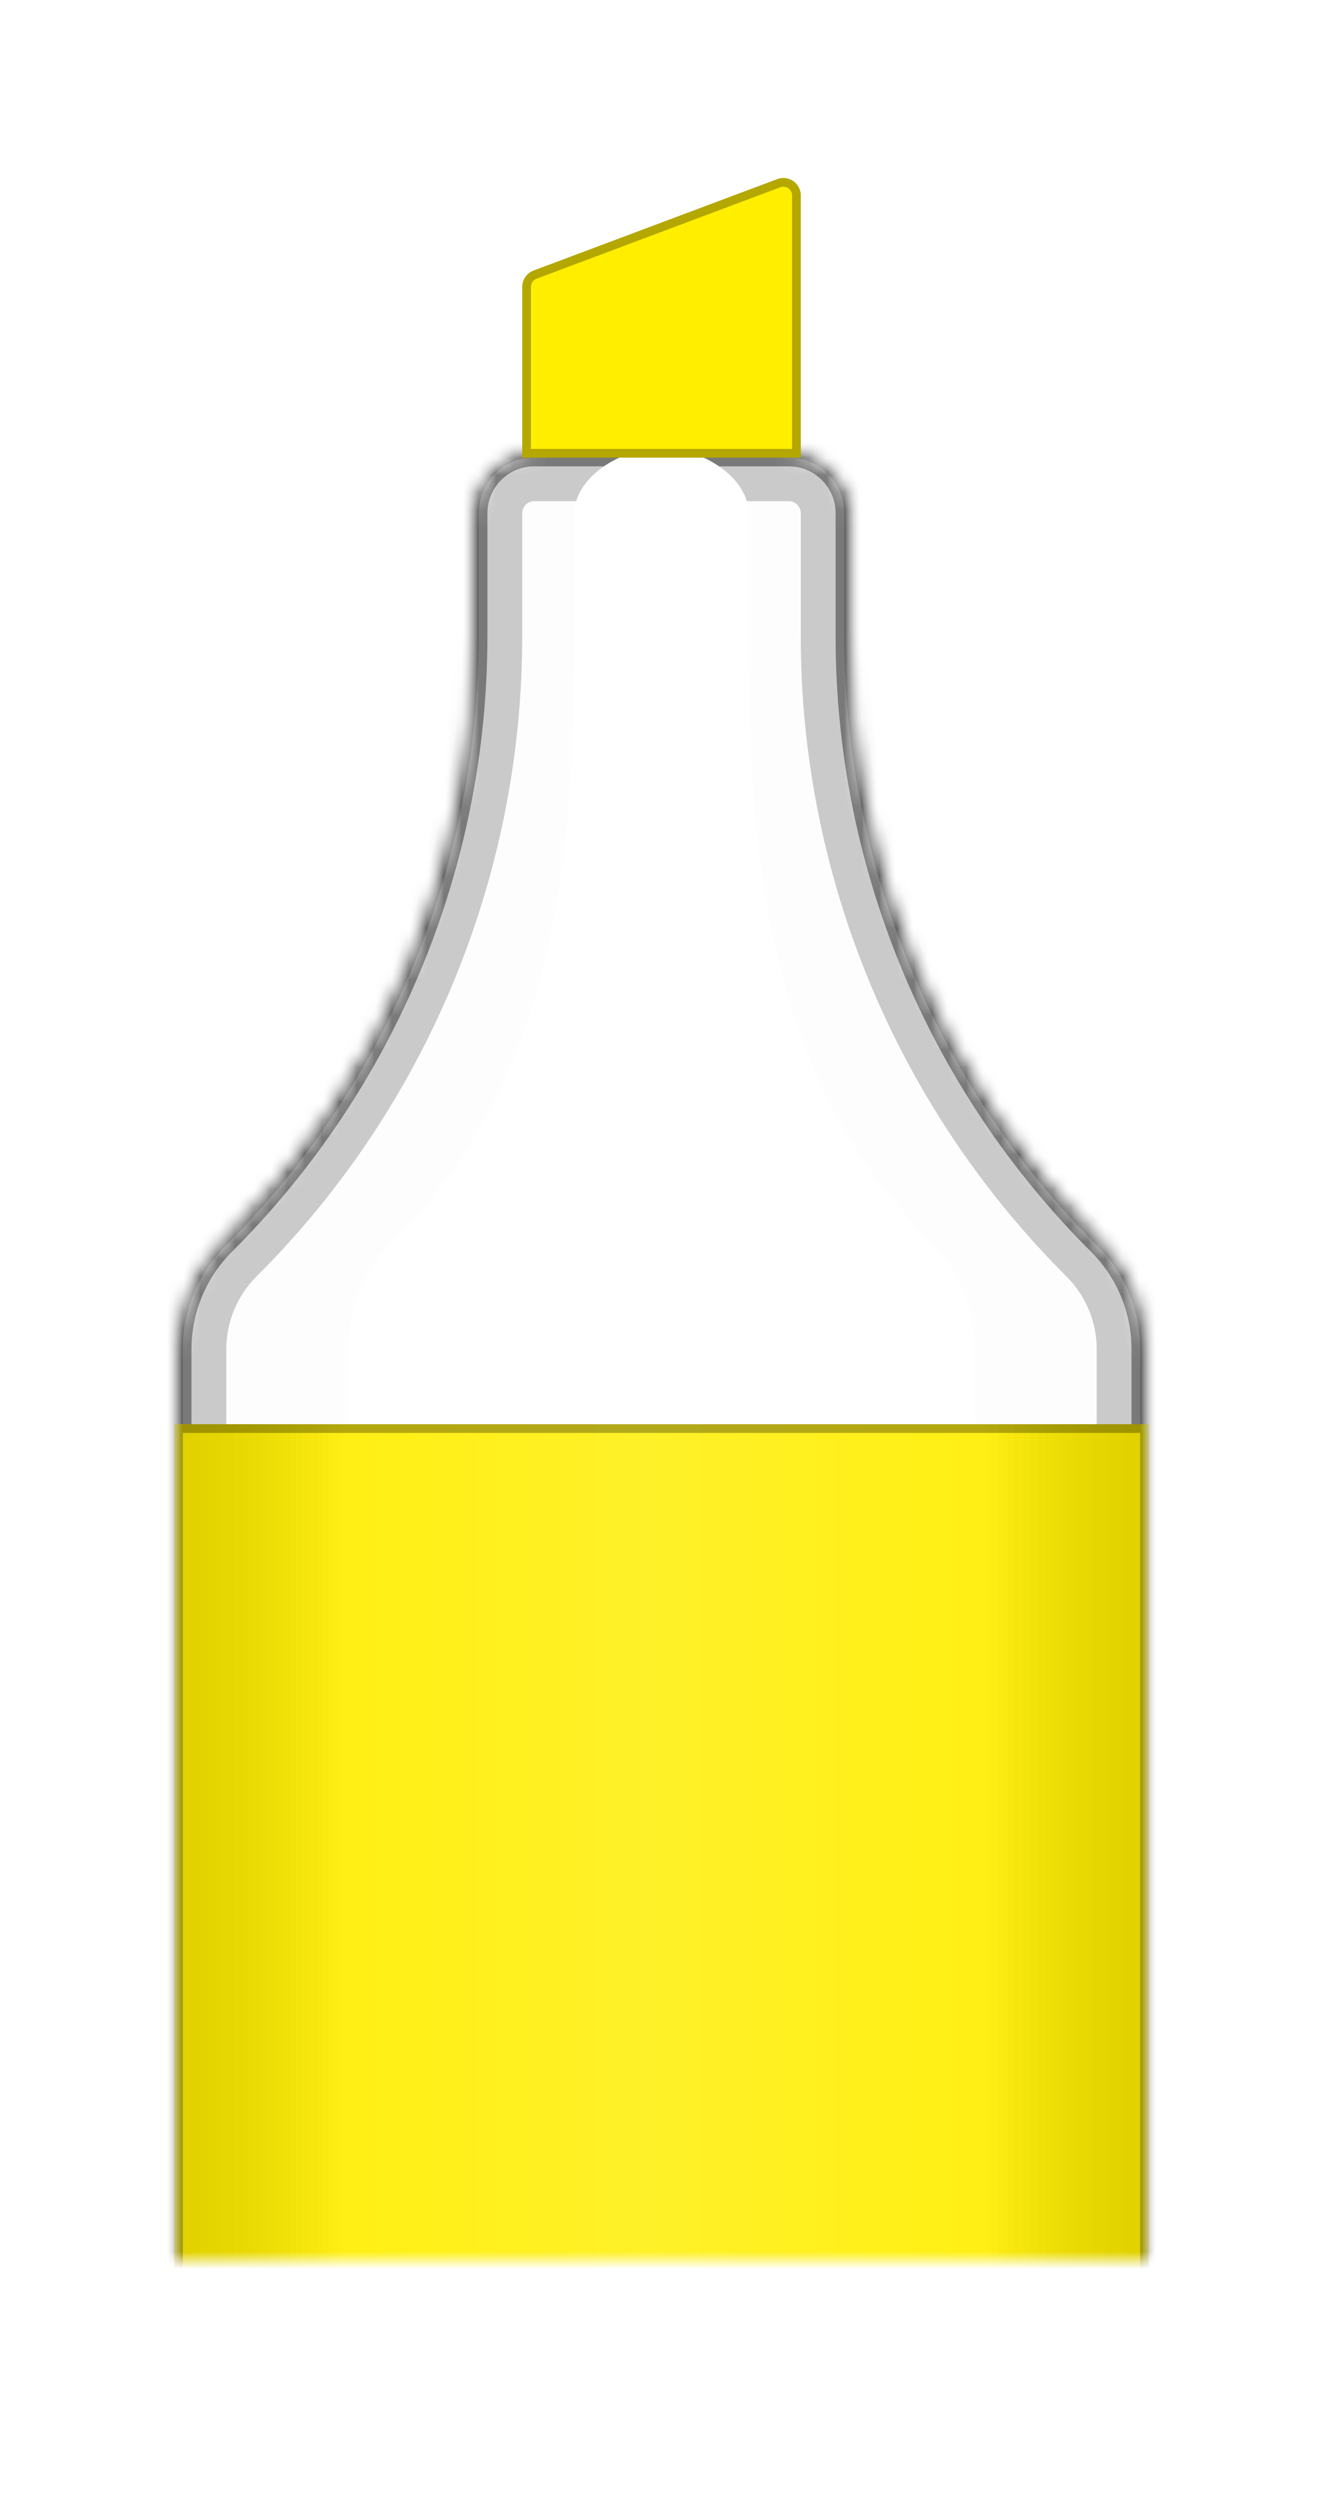 <svg width="72" height="136" viewBox="8 10 76 136" fill="none" xmlns="http://www.w3.org/2000/svg"><g filter="url(#filter0_dddd_5186_59156)"><mask id="mask0_5186_59156" maskUnits="userSpaceOnUse" x="18" y="42" width="56" height="104" style="mask-type: alpha;"><path fill-rule="evenodd" clip-rule="evenodd" d="M46 42H38.688C36.651 42 35 43.651 35 45.688V52.754C35 65.753 29.824 78.218 20.615 87.394C18.941 89.062 18 91.329 18 93.692V99.977V146H46H74V99.977V93.692C74 91.329 73.059 89.062 71.385 87.394C62.176 78.218 57 65.753 57 52.754V45.688C57 43.651 55.349 42 53.312 42H46Z" fill="white"></path></mask><g mask="url(#mask0_5186_59156)"><mask id="path-2-inside-1_5186_59156" fill="white"><path fill-rule="evenodd" clip-rule="evenodd" d="M46 42H38.688C36.651 42 35 43.651 35 45.688V52.754C35 65.753 29.824 78.218 20.615 87.394C18.941 89.062 18 91.329 18 93.692V99.977V146H46H74V99.977V93.692C74 91.329 73.059 89.062 71.385 87.394C62.176 78.218 57 65.753 57 52.754V45.688C57 43.651 55.349 42 53.312 42H46Z"></path></mask><path fill-rule="evenodd" clip-rule="evenodd" d="M46 42H38.688C36.651 42 35 43.651 35 45.688V52.754C35 65.753 29.824 78.218 20.615 87.394C18.941 89.062 18 91.329 18 93.692V99.977V146H46H74V99.977V93.692C74 91.329 73.059 89.062 71.385 87.394C62.176 78.218 57 65.753 57 52.754V45.688C57 43.651 55.349 42 53.312 42H46Z" fill="#FDFDFD"></path><path d="M20.615 87.394L20.968 87.748H20.968L20.615 87.394ZM18 146H17.5V146.5H18V146ZM74 146V146.5H74.5V146H74ZM71.385 87.394L71.032 87.748L71.385 87.394ZM38.688 42.5H46V41.5H38.688V42.5ZM35.5 45.688C35.5 43.927 36.927 42.5 38.688 42.5V41.5C36.375 41.5 34.5 43.375 34.5 45.688H35.5ZM35.5 52.754V45.688H34.5V52.754H35.5ZM20.968 87.748C30.271 78.478 35.5 65.886 35.5 52.754H34.5C34.5 65.62 29.377 77.958 20.262 87.04L20.968 87.748ZM18.5 93.692C18.5 91.462 19.388 89.323 20.968 87.748L20.262 87.04C18.494 88.802 17.5 91.196 17.5 93.692H18.5ZM18.5 99.977V93.692H17.5V99.977H18.5ZM18.5 146V99.977H17.5V146H18.5ZM46 145.5H18V146.5H46V145.5ZM46 146.5H74V145.5H46V146.5ZM74.5 146V99.977H73.5V146H74.5ZM74.5 99.977V93.692H73.5V99.977H74.5ZM74.5 93.692C74.5 91.196 73.506 88.802 71.737 87.04L71.032 87.748C72.612 89.323 73.5 91.462 73.5 93.692H74.5ZM71.737 87.04C62.623 77.958 57.5 65.62 57.5 52.754H56.5C56.5 65.886 61.729 78.478 71.032 87.748L71.737 87.04ZM57.5 52.754V45.688H56.5V52.754H57.5ZM57.5 45.688C57.5 43.375 55.625 41.5 53.312 41.5V42.5C55.073 42.5 56.5 43.927 56.5 45.688H57.5ZM53.312 41.5H46V42.5H53.312V41.5Z" fill="black" fill-opacity="0.25" mask="url(#path-2-inside-1_5186_59156)"></path><g filter="url(#filter1_f_5186_59156)"><mask id="path-4-inside-2_5186_59156" fill="white"><path fill-rule="evenodd" clip-rule="evenodd" d="M46 42H38.688C36.651 42 35 43.651 35 45.688V52.754C35 65.753 29.824 78.218 20.615 87.394C18.941 89.062 18 91.329 18 93.692V99.977V146H46H74V99.977V93.692C74 91.329 73.059 89.062 71.385 87.394C62.176 78.218 57 65.753 57 52.754V45.688C57 43.651 55.349 42 53.312 42H46Z"></path></mask><path d="M20.615 87.394L22.733 89.519L22.733 89.519L20.615 87.394ZM18 146H15V149H18V146ZM74 146V149H77V146H74ZM71.385 87.394L69.267 89.519L69.267 89.519L71.385 87.394ZM38.688 45H46V39H38.688V45ZM38 45.688C38 45.308 38.308 45 38.688 45V39C34.994 39 32 41.994 32 45.688H38ZM38 52.754V45.688H32V52.754H38ZM22.733 89.519C32.506 79.78 38 66.551 38 52.754H32C32 64.956 27.142 76.656 18.498 85.269L22.733 89.519ZM21 93.692C21 92.126 21.624 90.624 22.733 89.519L18.498 85.269C16.259 87.5 15 90.531 15 93.692H21ZM21 99.977V93.692H15V99.977H21ZM21 146V99.977H15V146H21ZM46 143H18V149H46V143ZM46 149H74V143H46V149ZM77 146V99.977H71V146H77ZM77 99.977V93.692H71V99.977H77ZM77 93.692C77 90.531 75.741 87.5 73.502 85.269L69.267 89.519C70.376 90.624 71 92.126 71 93.692H77ZM73.502 85.269C64.859 76.656 60 64.956 60 52.754H54C54 66.551 59.494 79.78 69.267 89.519L73.502 85.269ZM60 52.754V45.688H54V52.754H60ZM60 45.688C60 41.994 57.006 39 53.312 39V45C53.692 45 54 45.308 54 45.688H60ZM53.312 39H46V45H53.312V39Z" fill="black" fill-opacity="0.2" mask="url(#path-4-inside-2_5186_59156)"></path></g><g filter="url(#filter2_f_5186_59156)"><mask id="path-6-inside-3_5186_59156" fill="white"><path fill-rule="evenodd" clip-rule="evenodd" d="M46 42H38.688C36.651 42 35 43.651 35 45.688V52.754C35 65.753 29.824 78.218 20.615 87.394C18.941 89.062 18 91.329 18 93.692V99.977V146H46H74V99.977V93.692C74 91.329 73.059 89.062 71.385 87.394C62.176 78.218 57 65.753 57 52.754V45.688C57 43.651 55.349 42 53.312 42H46Z"></path></mask><path d="M20.615 87.394L21.321 88.102L21.321 88.102L20.615 87.394ZM18 146H17V147H18V146ZM74 146V147H75V146H74ZM71.385 87.394L70.679 88.102L70.679 88.102L71.385 87.394ZM38.688 43H46V41H38.688V43ZM36 45.688C36 44.203 37.203 43 38.688 43V41C36.099 41 34 43.099 34 45.688H36ZM36 52.754V45.688H34V52.754H36ZM21.321 88.102C30.718 78.739 36 66.019 36 52.754H34C34 65.487 28.93 77.697 19.91 86.686L21.321 88.102ZM19 93.692C19 91.594 19.835 89.583 21.321 88.102L19.91 86.686C18.047 88.541 17 91.063 17 93.692H19ZM19 99.977V93.692H17V99.977H19ZM19 146V99.977H17V146H19ZM46 145H18V147H46V145ZM46 147H74V145H46V147ZM75 146V99.977H73V146H75ZM75 99.977V93.692H73V99.977H75ZM75 93.692C75 91.063 73.953 88.541 72.091 86.686L70.679 88.102C72.165 89.583 73 91.594 73 93.692H75ZM72.091 86.686C63.07 77.697 58 65.487 58 52.754H56C56 66.019 61.282 78.739 70.679 88.102L72.091 86.686ZM58 52.754V45.688H56V52.754H58ZM58 45.688C58 43.099 55.901 41 53.312 41V43C54.797 43 56 44.203 56 45.688H58ZM53.312 41H46V43H53.312V41Z" fill="black" fill-opacity="0.4" mask="url(#path-6-inside-3_5186_59156)"></path></g><g filter="url(#filter3_f_5186_59156)"><path d="M45.688 42C43.651 42 41 43.651 41 45.688V52.754C41 65.753 39.824 78.218 30.615 87.394C28.941 89.062 28 91.329 28 93.692V146H64V93.692C64 91.329 63.059 89.062 61.385 87.394C52.176 78.218 51 65.753 51 52.754V45.688C51 43.651 48.349 42 46.312 42H45.688Z" fill="white"></path></g><rect x="18" y="98" width="56" height="52" fill="rgba(255, 238, 0, 1)" class="delightful_toolbar--easeInDltItemFill--rGBLG"></rect><rect x="18" y="98" width="56" height="52" fill="url(#paint0_linear_5186_59156)"></rect><rect x="18" y="98" width="56" height="52" fill="url(#paint1_linear_5186_59156)"></rect><rect x="18.25" y="98.25" width="55.5" height="51.5" stroke="black" stroke-opacity="0.3" stroke-width="0.5"></rect></g><path d="M38 32.693C38 32.276 38.259 31.903 38.649 31.757L52.649 26.507C53.303 26.262 54 26.745 54 27.443V42.5H38V32.693Z" fill="rgba(255, 238, 0, 1)" class="delightful_toolbar--easeInDltItemFill--rGBLG"></path><path d="M38.737 31.991L52.737 26.741C53.227 26.557 53.75 26.919 53.75 27.443V42.25H38.25V32.693C38.25 32.38 38.444 32.1 38.737 31.991Z" stroke="black" stroke-opacity="0.3" stroke-width="0.5"></path></g><defs><filter id="filter0_dddd_5186_59156" x="0" y="0.442" width="92" height="155.558" filterUnits="userSpaceOnUse" color-interpolation-filters="sRGB"><feFlood flood-opacity="0" result="BackgroundImageFix"></feFlood><feColorMatrix in="SourceAlpha" type="matrix" values="0 0 0 0 0 0 0 0 0 0 0 0 0 0 0 0 0 0 127 0" result="hardAlpha"></feColorMatrix><feOffset dy="-1"></feOffset><feGaussianBlur stdDeviation="0.52"></feGaussianBlur><feColorMatrix type="matrix" values="0 0 0 0 0 0 0 0 0 0 0 0 0 0 0 0 0 0 0.026 0"></feColorMatrix><feBlend mode="normal" in2="BackgroundImageFix" result="effect1_dropShadow_5186_59156"></feBlend><feColorMatrix in="SourceAlpha" type="matrix" values="0 0 0 0 0 0 0 0 0 0 0 0 0 0 0 0 0 0 127 0" result="hardAlpha"></feColorMatrix><feOffset></feOffset><feGaussianBlur stdDeviation="1.462"></feGaussianBlur><feColorMatrix type="matrix" values="0 0 0 0 0 0 0 0 0 0 0 0 0 0 0 0 0 0 0.04 0"></feColorMatrix><feBlend mode="normal" in2="effect1_dropShadow_5186_59156" result="effect2_dropShadow_5186_59156"></feBlend><feColorMatrix in="SourceAlpha" type="matrix" values="0 0 0 0 0 0 0 0 0 0 0 0 0 0 0 0 0 0 127 0" result="hardAlpha"></feColorMatrix><feOffset dy="-1"></feOffset><feGaussianBlur stdDeviation="3.923"></feGaussianBlur><feColorMatrix type="matrix" values="0 0 0 0 0 0 0 0 0 0 0 0 0 0 0 0 0 0 0.054 0"></feColorMatrix><feBlend mode="normal" in2="effect2_dropShadow_5186_59156" result="effect3_dropShadow_5186_59156"></feBlend><feColorMatrix in="SourceAlpha" type="matrix" values="0 0 0 0 0 0 0 0 0 0 0 0 0 0 0 0 0 0 127 0" result="hardAlpha"></feColorMatrix><feOffset dy="-8"></feOffset><feGaussianBlur stdDeviation="9"></feGaussianBlur><feColorMatrix type="matrix" values="0 0 0 0 0 0 0 0 0 0 0 0 0 0 0 0 0 0 0.08 0"></feColorMatrix><feBlend mode="normal" in2="effect3_dropShadow_5186_59156" result="effect4_dropShadow_5186_59156"></feBlend><feBlend mode="normal" in="SourceGraphic" in2="effect4_dropShadow_5186_59156" result="shape"></feBlend></filter><filter id="filter1_f_5186_59156" x="8" y="32" width="76" height="124" filterUnits="userSpaceOnUse" color-interpolation-filters="sRGB"><feFlood flood-opacity="0" result="BackgroundImageFix"></feFlood><feBlend mode="normal" in="SourceGraphic" in2="BackgroundImageFix" result="shape"></feBlend><feGaussianBlur stdDeviation="5" result="effect1_foregroundBlur_5186_59156"></feGaussianBlur></filter><filter id="filter2_f_5186_59156" x="12" y="36" width="68" height="116" filterUnits="userSpaceOnUse" color-interpolation-filters="sRGB"><feFlood flood-opacity="0" result="BackgroundImageFix"></feFlood><feBlend mode="normal" in="SourceGraphic" in2="BackgroundImageFix" result="shape"></feBlend><feGaussianBlur stdDeviation="3" result="effect1_foregroundBlur_5186_59156"></feGaussianBlur></filter><filter id="filter3_f_5186_59156" x="22" y="36" width="48" height="116" filterUnits="userSpaceOnUse" color-interpolation-filters="sRGB"><feFlood flood-opacity="0" result="BackgroundImageFix"></feFlood><feBlend mode="normal" in="SourceGraphic" in2="BackgroundImageFix" result="shape"></feBlend><feGaussianBlur stdDeviation="3" result="effect1_foregroundBlur_5186_59156"></feGaussianBlur></filter><linearGradient id="paint0_linear_5186_59156" x1="74" y1="125.04" x2="18" y2="125.04" gradientUnits="userSpaceOnUse"><stop stop-opacity="0"></stop><stop offset="0.166" stop-color="white" stop-opacity="0.08"></stop><stop offset="0.517" stop-color="white" stop-opacity="0.16"></stop><stop offset="0.825" stop-color="white" stop-opacity="0.08"></stop><stop offset="1" stop-opacity="0"></stop></linearGradient><linearGradient id="paint1_linear_5186_59156" x1="18" y1="122" x2="74" y2="122" gradientUnits="userSpaceOnUse"><stop stop-opacity="0.12"></stop><stop offset="0.173" stop-opacity="0"></stop><stop offset="0.831" stop-opacity="0"></stop><stop offset="1" stop-opacity="0.12"></stop></linearGradient></defs></svg>